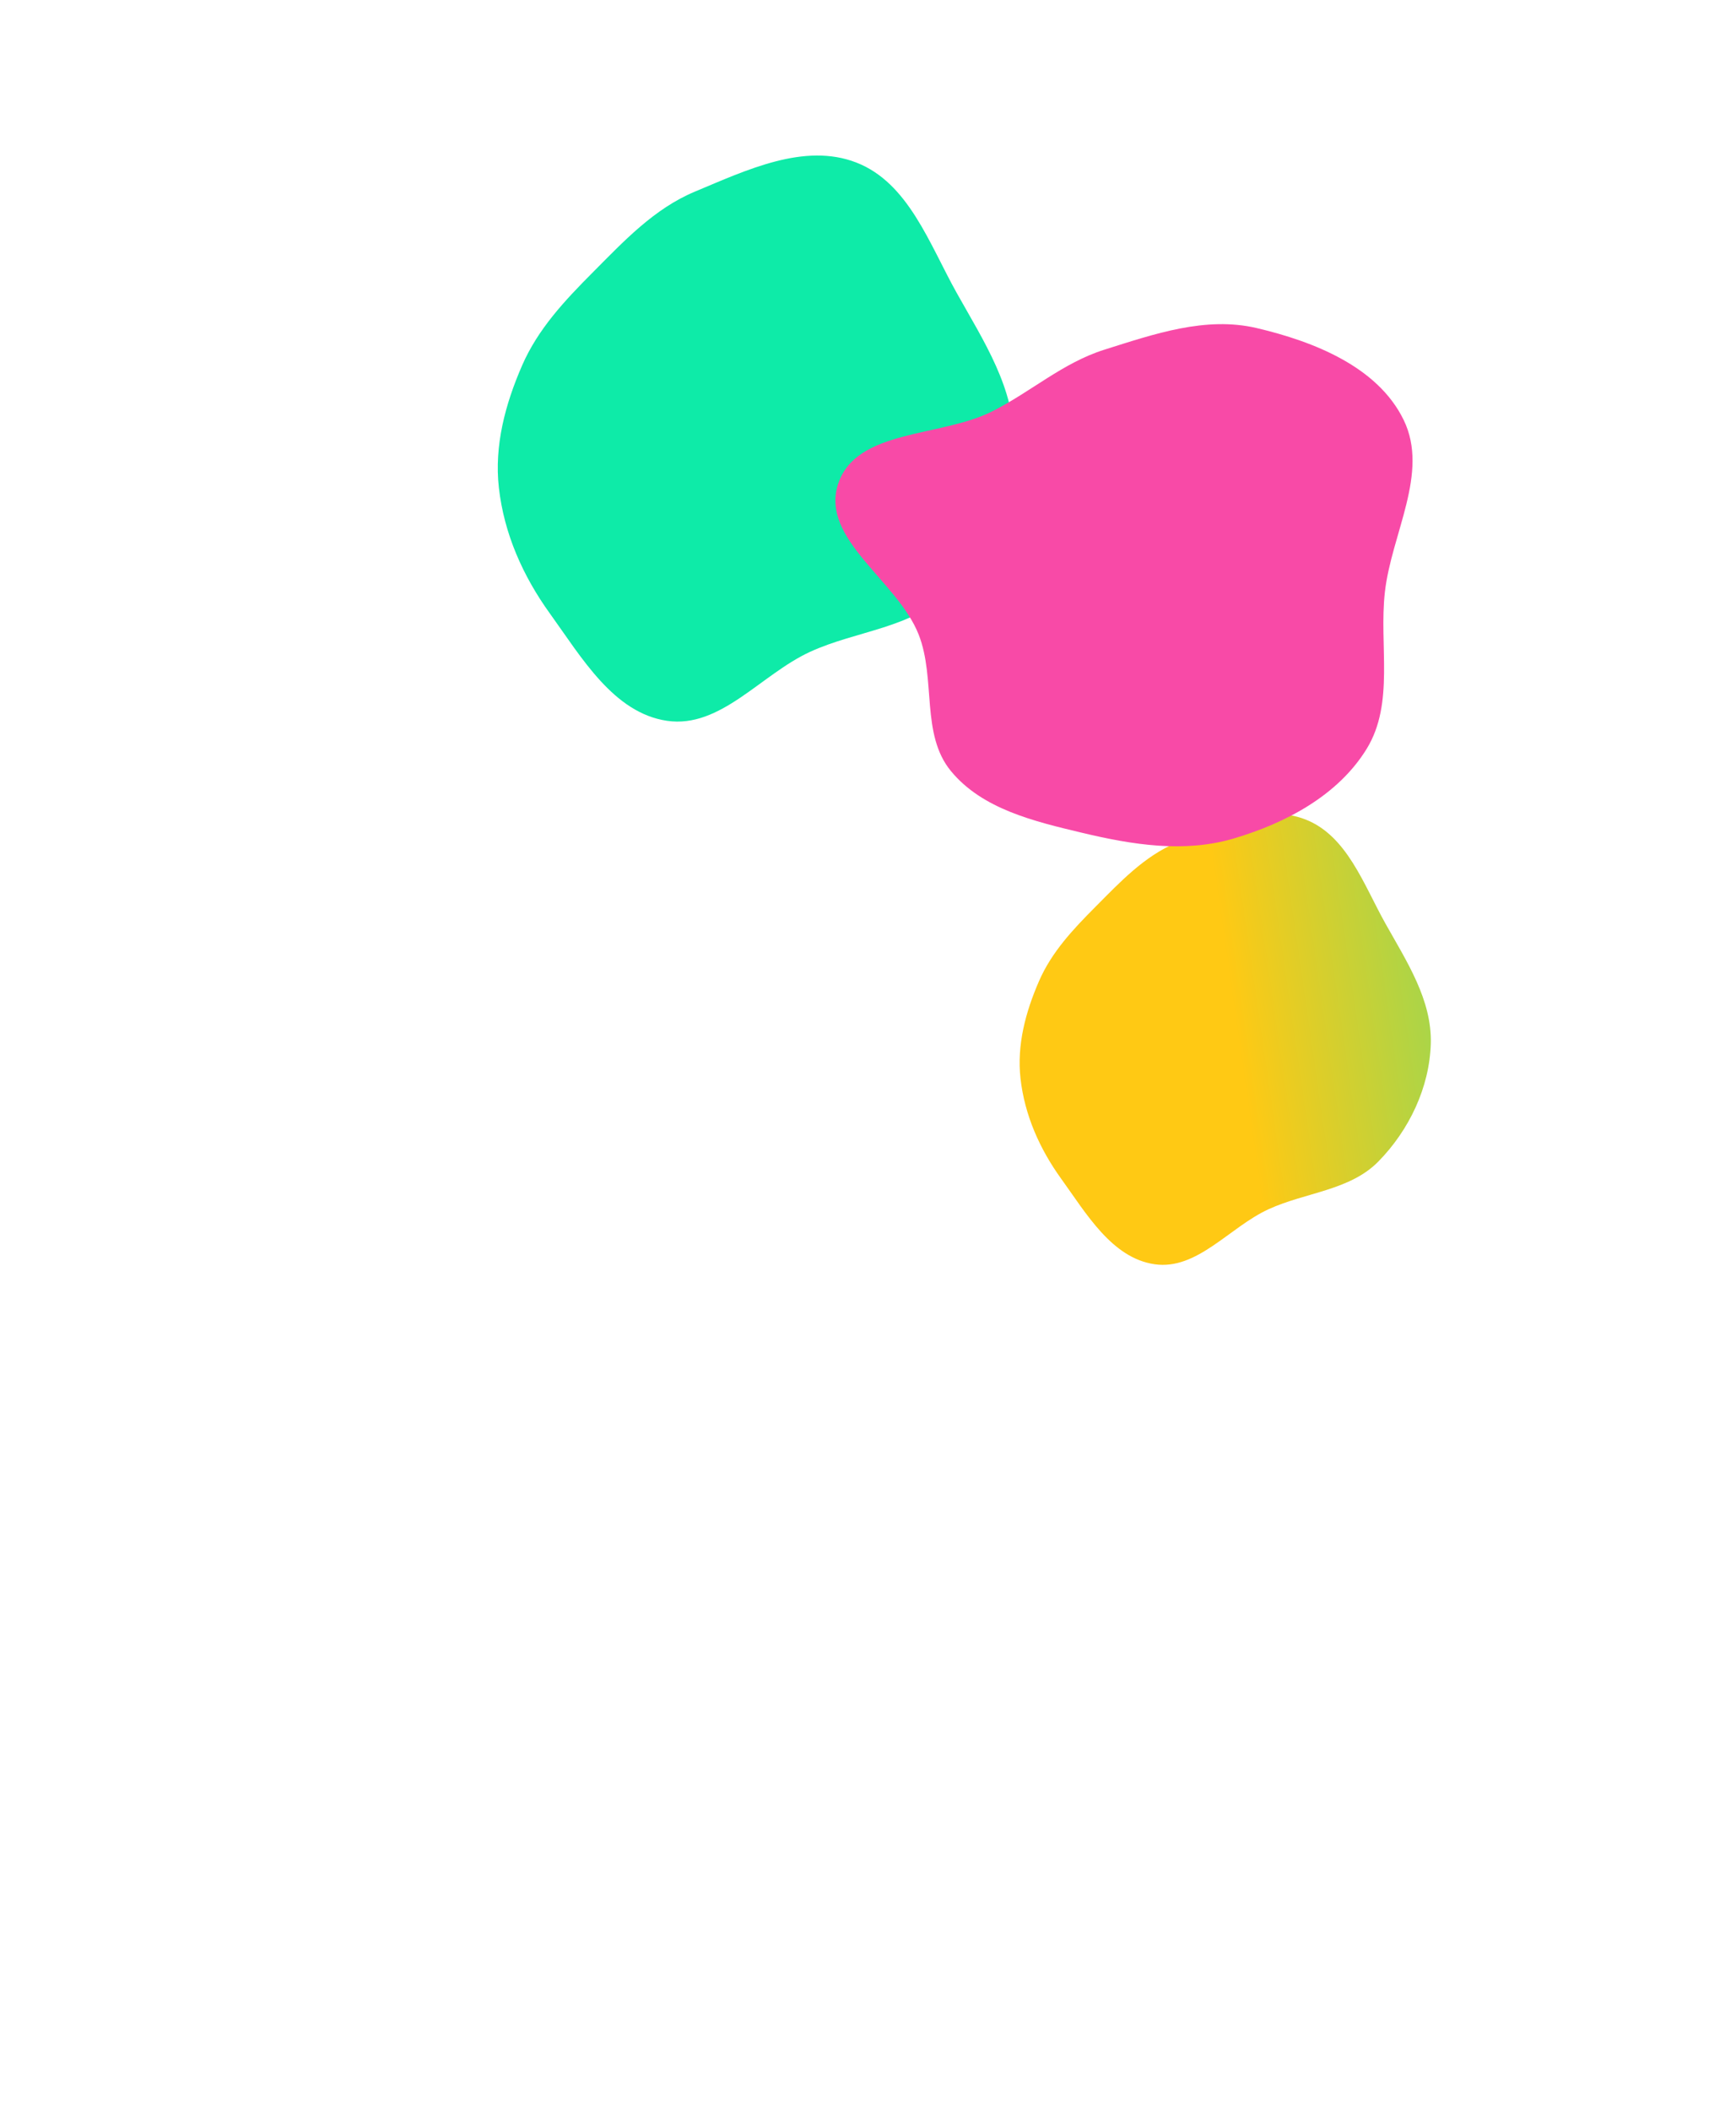 <svg width="1359" height="1651" fill="none" xmlns="http://www.w3.org/2000/svg"><g style="mix-blend-mode:hard-light"><g filter="url(#a)"><path fill-rule="evenodd" clip-rule="evenodd" d="M670.349 127.173c40.901 15.86 57.246 63.879 78.672 102.151 20.982 37.479 45.882 75.171 44.621 118.081-1.266 43.076-21.327 84.927-51.49 115.687-28.026 28.58-71.545 30.202-107.938 46.894-38.462 17.641-70.145 60.148-112.036 54-41.817-6.137-66.917-49.618-91.653-83.893-21.175-29.343-35.965-62.586-39.993-98.529-3.692-32.945 4.989-65.313 18.229-95.691 12.385-28.414 33.234-50.581 55.1-72.55 24.557-24.67 48.136-50.04 80.27-63.447 40.258-16.797 85.518-38.485 126.218-22.703Z" fill="#0EEBA8"/></g><g filter="url(#b)"><path fill-rule="evenodd" clip-rule="evenodd" d="M1021.84 641.126c32.59 12.637 45.61 50.897 62.68 81.391 16.72 29.862 36.56 59.894 35.55 94.083-1.01 34.322-16.99 67.668-41.02 92.177-22.33 22.772-57.01 24.064-86.005 37.364-30.646 14.055-55.89 47.923-89.267 43.025-33.318-4.89-53.318-39.534-73.026-66.844-16.872-23.379-28.657-49.867-31.866-78.504-2.941-26.25 3.975-52.041 14.525-76.244 9.868-22.64 26.479-40.302 43.902-57.806 19.566-19.657 38.353-39.871 63.956-50.553 32.077-13.383 68.139-30.664 100.571-18.089Z" fill="url(#c)"/></g><g filter="url(#d)"><path fill-rule="evenodd" clip-rule="evenodd" d="M983.711 256.673c44.959 10.551 94.949 30.392 115.139 71.935 20.16 41.475-9.56 88.887-14.72 134.698-4.7 41.731 7.73 86.835-14.25 122.607-22.39 36.423-63.22 58.084-104.23 70.183-38.678 11.412-79.227 4.882-118.463-4.477-37.566-8.961-78.156-18.497-102.741-48.287-23.781-28.816-11.621-72.08-25.288-106.85-16.635-42.319-77.265-74.683-63.039-117.856 14.189-43.06 80.085-36.336 120.57-56.739 30.442-15.341 55.285-38.029 87.802-48.272 39.073-12.308 79.327-26.303 119.22-16.942Z" fill="#F84AA7"/></g></g><defs><filter id="a" x=".749" y="-267.231" width="1181.87" height="1220.75" filterUnits="userSpaceOnUse" color-interpolation-filters="sRGB"><feFlood flood-opacity="0" result="BackgroundImageFix"/><feBlend in="SourceGraphic" in2="BackgroundImageFix" result="shape"/><feGaussianBlur stdDeviation="194.464" result="effect1_foregroundBlur_77_4991"/></filter><filter id="b" x="409.277" y="247.835" width="1099.76" height="1130.74" filterUnits="userSpaceOnUse" color-interpolation-filters="sRGB"><feFlood flood-opacity="0" result="BackgroundImageFix"/><feBlend in="SourceGraphic" in2="BackgroundImageFix" result="shape"/><feGaussianBlur stdDeviation="194.464" result="effect1_foregroundBlur_77_4991"/></filter><filter id="d" x="265.047" y="-135.313" width="1229.66" height="1186.4" filterUnits="userSpaceOnUse" color-interpolation-filters="sRGB"><feFlood flood-opacity="0" result="BackgroundImageFix"/><feBlend in="SourceGraphic" in2="BackgroundImageFix" result="shape"/><feGaussianBlur stdDeviation="194.464" result="effect1_foregroundBlur_77_4991"/></filter><linearGradient id="c" x1="898.119" y1="905.5" x2="1405" y2="832.34" gradientUnits="userSpaceOnUse"><stop offset=".163" stop-color="#FFC914"/><stop offset="1" stop-color="#0EEBA8"/></linearGradient></defs></svg>